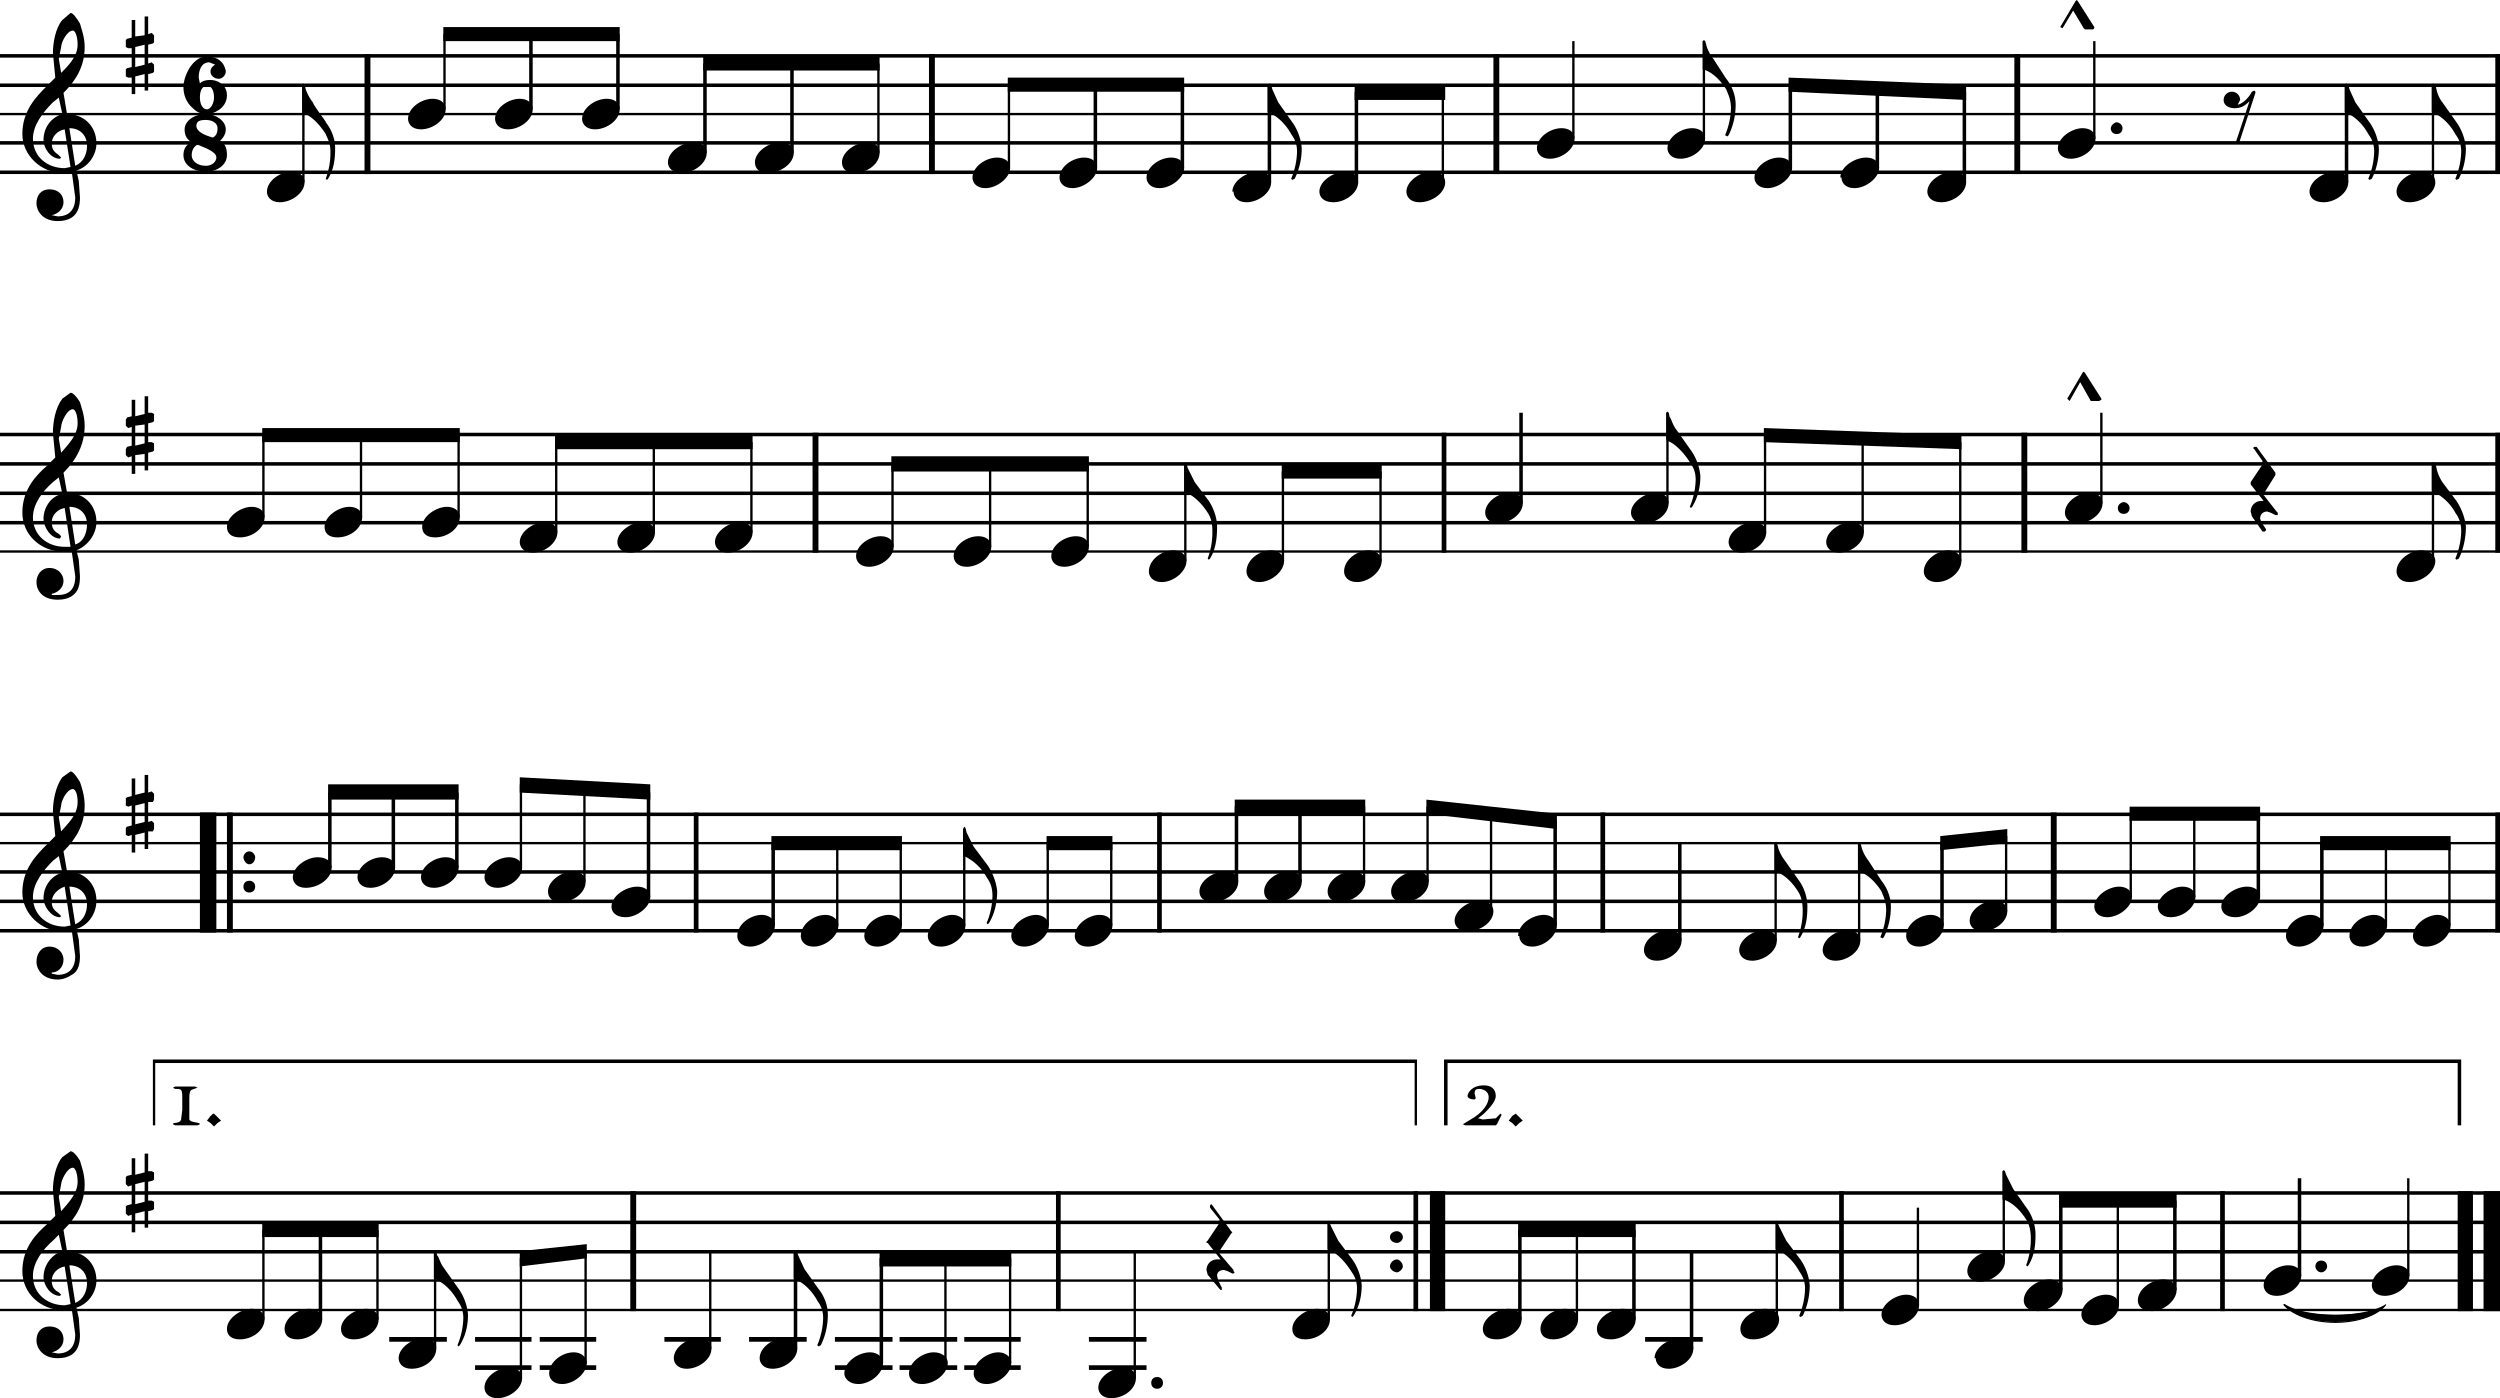 <?xml version="1.0" encoding="utf-8"?>
<svg xmlns="http://www.w3.org/2000/svg" version="1.2" viewBox="0 0 2126 1189">
	<title>Twenty measures of musical notation on the treble clef, with a ⁶⁄₈ time signature, in the key of G.</title>
	<path d="M0 46v3h2126v-3zm0 25v3h2126v-3zm0 25v2h2126v-2zm0 24v3h2126v-3zm0 25v3h2126v-3zm0 223v3h2126v-3zm0 25v3h2126v-3zm0 25v3h2126v-3zm0 25v3h2126v-3zm0 25v2h2126v-2zm0 223v3h2126v-3zm0 25v2h2126v-2zm0 24v3h2126v-3zm0 25v3h2126v-3zm0 25v3h2126v-3zm0 223v3h2126v-3zm0 25v3h2126v-3zm0 25v3h2126v-3zm0 25v2h2126v-2zm0 25v2h2126v-2z"/>
	<path d="M1943 1110c17 11 69 11 86 0-17 19-69 19-86 0"/>
	<path d="M1943 1109a1 1 0 0 0-1 0 1 1 0 0 0 0 1c9 10 27 15 44 15s35-5 43-15a1 1 0 0 0 0-1c-9 6-26 9-43 9s-34-3-43-9zm4 4c9 4 24 6 39 6s30-2 39-6c-9 7-24 11-39 11s-30-4-39-11z"/>
	<path d="M312 46v102m-2-102v102h5V46zm676 645v102m-2-102v102h4V691zM693 368v102m-2-102v102h5V368zm1433 323v102m-2-102v102h4V691zM900 1013v102m-2-102v102h4v-102zm668 0v102m-2-102v102h4v-102zM177 691v102m-7-102v102h14V691zm25 0v102m-2-102v102h5V691z"/>
	<path d="M217 729c0-2-2-5-5-5s-5 3-5 5 2 6 5 6 5-3 5-6m0 25c0-3-2-5-5-5s-5 2-5 5 2 5 5 5 5-2 5-5"/>
	<path d="M1721 368v102m-2-102v102h5V368zm377 645v102m-6-102v102h13v-102zm29 0v102m-7-102v102h14v-102zM592 691v102m-2-102v102h4V691zm773 0v102m-2-102v102h4V691z"/>
	<path d="M1193 1052c0-3-3-5-5-5-3 0-6 2-6 5s3 5 6 5c2 0 5-2 5-5m0 25c0-3-3-6-5-6-3 0-6 3-6 6 0 2 3 5 6 5 2 0 5-3 5-5"/>
	<path d="M1204 1013v102m-2-102v102h4v-102zm20 0v102m-6-102v102h13v-102zm908-967v102m-2-102v102h4V46zM792 46v102m-2-102v102h5V46zm-252 967v102m-2-102v102h5v-102zm1354 0v102m-2-102v102h4v-102zm236-645v102m-2-102v102h4V368zM1272 46v102m-2-102v102h5V46zm477 645v102m-3-102v102h5V691zm-516-323v102m-2-102v102h4V368zm490-322v102m-3-102v102h5V46zM765 1163h49m-49-2v4h49v-4zm0-22h49m-49-2v4h49v-4zm55 26h48m-48-2v4h48v-4zm0-22h48m-48-2v4h48v-4zm-489 2h49m-49-2v4h49v-4zm1068 2h49m-49-2v4h49v-4zm-834 2h48m-48-2v4h48v-4zm145 26h49m-49-2v4h49v-4zm-251-22h48m-48-2v4h48v-4zm-55 2h48m-48-2v4h48v-4zm233 2h49m-49-2v4h49v-4zm-233 26h48m-48-2v4h48v-4zm306-22h49m-49-2v4h49v-4zm-251 26h48m-48-2v4h48v-4zm467-22h49m-49-2v4h49v-4zm0 26h49m-49-2v4h49v-4zM712 787v-70m-1 0v70h2v-70zm55 70v-70m-1 0v70h2v-70zm941 58v-64m-1 0v64h2v-64zm-885 76v-82m-1 0v82h2v-82zM258 155V72m-1 0v83h2V72zm634 715v-70m-1 0v70h2v-70zM378 93V29m-1 0v64h2V29zm568 758v-70m-1 0v70h2v-70zm107 33v-64m-1 0v64h3v-64zM452 93V29m-2 0v64h3V29zm656 721v-64m-2 0v64h3v-64zM526 93V29m-2 0v64h3V29zm636 721v-64m-1 0v64h2v-64zM599 130V54m-1 0v76h3V54zm616 696v-64m-1 0v64h2v-64zm55 89v-83m-1 0v83h2v-83zM673 130V54m-1 0v76h3V54zm651 733v-89m-2 0v89h3v-89zM747 130V54m-1 0v76h2V54zm683 746v-83m-2 0v83h3v-83zM858 143V72m-1 0v71h2V72zm653 728v-83m-1 0v83h2v-83zm72 83v-83m-1 0v83h2v-83zM932 143V72m-2 0v71h3V72zm722 715v-70m-2 0v70h3v-70zm-644-574V72m-2 0v71h3V72zm808 691v-71m-1 0v71h2v-71zm55 71v-71m-1 0v71h2v-71zm-785-537V72m-2 0v83h3V72zm842 691v-71m-1 0v71h3v-71zm-766-537V78m-1 0v77h3V78zm823 709v-70m-2 0v70h3v-70zm56 70v-70m-1 0v70h2v-70zm-801-562V78m-1 0v77h2V78zm857 709v-70m-1 0v70h2v-70zm-744-599V35m-1 0v83h2V35zM224 1122v-76m-1 0v76h2v-76zm50 76v-76m-2 0v76h3v-76zm1178-928V35m-1 0v83h2V35zM321 1122v-76m-1 0v76h2v-76zm1203-903V72m-2 0v71h3V72zM370 1147v-83"/>
	<path d="M369 1064v83h2v-83zm74 108v-102m-1 0v102h2v-102zm1155-927V75m-2 0v68h3V75zM498 1159v-95m-1 0v96h2v-96zm1173-909V78m-1 0v77h3V78zM604 1147v-83m-1 0v83h2v-83zm74 83v-83m-2 0v83h3v-83zm1106-946V35m-1 0v83h2V35zM749 1159v-89m-1 0v89h3v-89zm56 89v-89m-1 0v89h2v-89zm56 89v-89m-1 0v89h2v-89zm107 102v-108m-1 0v108h2v-108zm1031-909V72m-1 0v83h3V72zm-864 1050v-82m-1 0v82h2v-82zm163 82v-76m-1 0v76h3v-76zm778-891V72m-1 0v83h2V72zm-727 1050v-76m-1 0v76h2v-76zm49 76v-76m-1 0v76h3v-76zm51 101v-83m-2 0v83h3v-83zM224 440v-70m-1 0v70h2v-70zm1288 752v-82m-1 0v82h2v-82zm121 70v-83m-1 0v83h2v-83zM307 440v-70m-1 0v70h2v-70zm1398 703v-77m-1 0v77h2v-77zM390 440v-70m-1 0v70h2v-70zm1363 727v-76m-1 0v76h3v-76zM473 453v-77m-1 0v77h2v-77zm1329 734v-89m-1 0v89h2v-89zm49 76v-76m-1 0v76h3v-76zM556 453v-77m-1 0v77h2v-77zm1401 709v-83m-2 0v83h3v-83zM639 453v-77m-1 0v77h2v-77zm1410 709v-83m-1 0v83h2v-83zM759 465v-70m-1 0v70h2v-70zm84 70v-70m-1 0v70h2v-70zm84 70v-70m-1 0v70h2v-70zm84 82v-82m-1 0v82h2v-82zm84 82v-76m-1 0v76h2v-76zm84 76v-76m-1 0v76h2v-76zm121 27v-77m-2 0v77h3v-77zm126 77v-77m-1 0v77h2v-77zm84 102v-83m-1 0v83h2v-83zm84 83v-80m-1 0v80h2v-80zm84 104V376m-1 0v101h2V376zm121 52v-77m-1 0v77h2v-77zm283 126v-82m-1 0v82h2v-82zM280 738v-64m-1 0v64h3v-64zm56 64v-64m-2 0v64h3v-64zm56 64v-64m-2 0v64h3v-64zm56 64v-71m-1 0v71h2v-71zm55 83v-79m-1 0v79h2v-79zm55 92v-89m-1 0v89h3v-89zm108 113v-70m-2 0v70h3v-70z"/>
	<path d="M1122 163c0 4 3 9 12 9 10 0 21-8 21-17 0-6-5-9-11-9-10 0-22 8-22 17m141 273c0 4 3 9 11 9 10 0 21-8 21-17 0-6-5-9-11-9-10 0-21 8-21 17m-329 744c0 4 3 9 11 9 11 0 21-8 21-17 0-6-5-9-11-9-9 0-21 8-21 17m165-50c0 5 3 9 11 9 11 0 21-8 21-17 0-6-5-9-11-9-9 0-21 8-21 17M227 163c0 4 3 9 11 9 10 0 21-8 21-17 0-6-5-9-11-9-10 0-21 8-21 17m120-62c0 4 3 9 11 9 10 0 21-8 21-17 0-6-5-9-11-9-10 0-21 8-21 17m796 385c0 4 3 9 11 9 10 0 21-9 21-18 0-5-5-9-11-9-10 0-21 8-21 18M421 101c0 4 3 9 11 9 10 0 21-8 21-17 0-6-5-9-11-9-10 0-21 8-21 17m74 0c0 4 3 9 11 9 10 0 21-8 21-17 0-6-5-9-11-9-10 0-21 8-21 17m73 37c0 5 4 9 12 9 10 0 21-8 21-17 0-6-5-9-11-9-10 0-22 8-22 17m452 620c0 5 3 9 12 9 10 0 21-8 21-17 0-6-5-9-11-9-10 0-22 8-22 17M642 138c0 5 3 9 11 9 11 0 22-8 22-17 0-6-5-9-12-9-9 0-21 8-21 17m74 0c0 5 3 9 11 9 11 0 21-8 21-17 0-6-4-9-11-9-9 0-21 8-21 17m111 13c0 4 3 9 11 9 10 0 21-9 21-17 0-6-5-9-11-9-10 0-21 8-21 17m434 979c0 5 3 9 12 9 10 0 21-8 21-17 0-6-5-9-11-9-10 0-22 8-22 17M901 151c0 4 3 9 11 9 10 0 21-9 21-17 0-6-5-9-11-9-10 0-21 8-21 17m74 0c0 4 3 9 11 9 10 0 21-9 21-17 0-6-5-9-11-9-10 0-21 8-21 17m575 657c0 4 3 9 11 9 10 0 21-8 21-17 0-6-5-9-11-9-10 0-21 8-21 17m-501-645c0 4 3 9 11 9 10 0 21-8 21-17 0-6-5-9-11-9-10 0-22 8-22 17M627 796c0 4 3 9 11 9 10 0 21-9 21-18 0-5-5-9-11-9-10 0-21 8-21 18m683 334c0 5 3 9 11 9 10 0 21-8 21-17 0-6-5-9-11-9-10 0-21 8-21 17m-114-967c0 4 3 9 11 9 11 0 22-8 22-17 0-6-5-9-12-9-9 0-21 8-21 17m111-37c0 4 3 9 11 9 10 0 21-8 21-17 0-6-5-9-11-9-10 0-21 8-21 17m51 1004c0 5 3 9 12 9 10 0 21-8 21-17 0-6-5-9-11-9-10 0-22 8-22 17m60-1004c0 4 3 9 11 9 10 0 21-8 21-17 0-6-5-9-11-9-10 0-21 8-21 17m74 25c0 4 3 9 11 9 10 0 21-9 21-17 0-6-5-9-11-9-10 0-21 8-21 17m129 645c0 4 3 9 11 9 10 0 21-9 21-18 0-5-5-9-11-9-10 0-21 8-21 18m-55-645c0 4 3 9 11 9 10 0 21-9 21-17 0-6-5-9-11-9-10 0-22 8-22 17m74 12c0 4 3 9 12 9 10 0 21-8 21-17 0-6-5-9-11-9-10 0-22 8-22 17m-579 323c0 4 3 9 11 9 10 0 21-9 21-18 0-5-5-9-11-9-10 0-21 8-21 18m690-360c0 4 3 9 11 9 10 0 21-8 21-17 0-6-5-9-11-9-9 0-21 8-21 17m-342 1029c0 4 3 9 11 9 10 0 21-8 21-17 0-6-5-9-11-9-10 0-22 8-22 17m73-25c0 5 3 9 11 9 11 0 22-8 22-17 0-6-5-9-12-9-9 0-21 8-21 17M977 486c0 4 3 9 11 9 10 0 21-9 21-18 0-5-5-9-11-9-10 0-21 8-21 18m987-323c0 4 3 9 12 9 10 0 21-8 21-17 0-6-5-9-11-9-10 0-22 8-22 17M735 796c0 4 3 9 11 9 10 0 21-9 21-18 0-5-5-9-11-9-10 0-21 8-21 18m1303-633c0 4 3 9 11 9 11 0 22-8 22-17 0-6-5-9-12-9-9 0-21 8-21 17m-438 955c0 4 3 9 11 9 11 0 21-8 21-17 0-6-5-9-11-9-9 0-21 8-21 17m75-335c0 4 3 9 11 9 10 0 21-8 21-17 0-6-5-9-11-9-10 0-21 8-21 17M193 448c0 5 3 9 11 9 11 0 21-8 21-17 0-6-5-9-11-9-9 0-21 8-21 17m273 310c0 5 3 9 11 9 11 0 21-8 21-17 0-6-5-9-11-9-9 0-21 8-21 17M276 448c0 5 3 9 11 9 11 0 21-8 21-17 0-6-5-9-11-9-9 0-21 8-21 17m83 0c0 5 3 9 11 9 11 0 21-8 21-17 0-6-5-9-11-9-9 0-21 8-21 17m83 13c0 4 3 9 11 9 11 0 21-9 21-17 0-6-5-9-11-9-9 0-21 8-21 17m1279 645c0 4 3 9 12 9 10 0 21-9 21-18 0-5-5-9-11-9-10 0-22 8-22 18M525 461c0 4 3 9 11 9 11 0 21-9 21-17 0-6-5-9-11-9-9 0-21 8-21 17m83 0c0 4 3 9 11 9 11 0 21-9 21-17 0-6-5-9-11-9-9 0-21 8-21 17m467 297c0 5 3 9 11 9 10 0 21-8 21-17 0-6-5-9-11-9-10 0-21 8-21 17m760 13c0 4 3 9 11 9 11 0 21-9 21-17 0-6-5-9-11-9-9 0-21 8-21 17m-65 347c0 4 3 9 11 9 10 0 21-8 21-17 0-6-5-9-11-9-10 0-21 8-21 17m119-347c0 4 3 9 12 9 10 0 21-9 21-17 0-6-5-9-11-9-10 0-22 8-22 17m-760-13c0 5 3 9 11 9 10 0 21-8 21-17 0-6-5-9-11-9-10 0-21 8-21 17m815 38c0 4 3 9 11 9 10 0 21-9 21-18 0-5-5-9-11-9-10 0-21 8-21 18m-1084 0c0 4 3 9 11 9 10 0 21-9 21-18 0-5-5-9-11-9-9 0-21 8-21 18m-71 0c0 4 3 9 11 9 11 0 21-9 21-18 0-5-5-9-11-9-9 0-21 8-21 18m1209 0c0 4 3 9 11 9 10 0 21-9 21-18 0-5-5-9-11-9-10 0-21 8-21 18m-815-38c0 5 3 9 11 9 11 0 21-8 21-17 0-6-5-9-11-9-9 0-21 8-21 17m869 38c0 4 3 9 11 9 11 0 21-9 21-18 0-5-5-9-11-9-9 0-21 8-21 18M412 746c0 4 3 9 11 9 10 0 21-8 21-17 0-6-5-9-11-9-10 0-21 8-21 17m-54 0c0 4 3 9 11 9 10 0 21-8 21-17 0-6-5-9-11-9-10 0-21 8-21 17m1460 360c0 4 3 9 12 9 10 0 21-9 21-18 0-5-5-9-11-9-10 0-22 8-22 18M894 473c0 4 3 9 11 9 10 0 21-8 21-17 0-6-5-9-11-9-10 0-21 8-21 17m-83 0c0 4 3 9 11 9 10 0 21-8 21-17 0-6-5-9-11-9-10 0-21 8-21 17m-618 657c0 5 3 9 11 9 11 0 21-8 21-17 0-6-5-9-11-9-9 0-21 8-21 17m1588-359c0 4 3 9 11 9 10 0 21-9 21-17 0-6-5-9-11-9-9 0-21 8-21 17m-867 25c0 4 3 9 11 9 11 0 21-9 21-18 0-5-4-9-11-9-9 0-21 8-21 18m-672 334c0 5 3 9 11 9 10 0 21-8 21-17 0-6-5-9-11-9-10 0-21 8-21 17m995-347c0 4 3 9 11 9 11 0 22-8 22-17 0-6-5-9-12-9-9 0-21 8-21 17m-947 347c0 5 3 9 11 9 11 0 21-8 21-17 0-6-5-9-11-9-9 0-21 8-21 17m1635-37c0 4 3 9 11 9 10 0 21-8 21-17 0-6-5-9-11-9-10 0-21 8-21 17M681 796c0 4 3 9 11 9 10 0 21-9 21-18 0-5-5-9-11-9-10 0-21 8-21 18m-377-50c0 4 3 9 11 9 10 0 21-8 21-17 0-6-5-9-11-9-10 0-21 8-21 17m35 409c0 4 3 9 11 9 11 0 21-8 21-17 0-6-5-9-11-9-9 0-21 8-21 17m953-359c0 4 3 9 11 9 10 0 21-9 21-18 0-5-5-9-11-9-10 0-22 8-22 18m726 297c0 4 3 9 11 9 10 0 21-8 21-17 0-6-5-9-11-9-10 0-21 8-21 17M249 746c0 4 3 9 11 9 11 0 22-8 22-17 0-6-5-9-12-9-9 0-21 8-21 17m163 434c0 4 3 9 11 9 10 0 21-8 21-17 0-6-5-9-11-9-10 0-21 8-21 17m316-707c0 4 3 9 11 9 10 0 21-8 21-17 0-6-5-9-11-9-10 0-21 8-21 17m945 608c0 4 3 9 11 9 10 0 21-9 21-17 0-6-5-9-11-9-10 0-21 8-21 17m-1206 87c0 4 3 9 11 9 10 0 21-9 21-18 0-5-5-9-11-9-10 0-21 8-21 18m1571-682c0 4 3 9 11 9 11 0 22-9 22-18 0-5-5-9-12-9-9 0-21 8-21 18M520 771c0 4 3 9 12 9 10 0 21-9 21-17 0-6-5-9-11-9-10 0-22 8-22 17m53 384c0 4 3 9 11 9 10 0 21-8 21-17 0-6-5-9-11-9-10 0-21 8-21 17m73 0c0 4 3 9 11 9 10 0 21-8 21-17 0-6-5-9-11-9-10 0-21 8-21 17m752-347c0 4 3 9 11 9 10 0 21-8 21-17 0-6-5-9-11-9-10 0-21 8-21 17m358-372c0 4 3 9 11 9 10 0 21-8 21-17 0-6-5-9-11-9-10 0-21 8-21 17M718 1168c0 4 4 9 12 9 10 0 21-9 21-18 0-5-5-9-11-9-10 0-22 8-22 18m918-682c0 4 3 9 11 9 11 0 21-9 21-18 0-5-5-9-11-9-9 0-21 8-21 18m-863 682c0 4 3 9 11 9 11 0 22-9 22-18 0-5-5-9-12-9-9 0-21 8-21 18m780-707c0 4 3 9 11 9 11 0 21-9 21-17 0-6-5-9-11-9-9 0-21 8-21 17m-725 707c0 4 3 9 11 9 10 0 21-9 21-18 0-5-5-9-11-9-9 0-21 8-21 18m642-707c0 4 3 9 11 9 11 0 21-9 21-17 0-6-5-9-11-9-9 0-21 8-21 17m-83-25c0 4 3 9 11 9 11 0 21-8 21-17 0-6-5-9-11-9-9 0-21 8-21 17m92 372c0 4 3 9 11 9 10 0 21-8 21-17 0-6-5-9-11-9-9 0-21 8-21 17"/>
	<path d="M31 173c0 6 5 15 18 15 5 0 9-1 12-3 6-4 7-11 7-17l-1-14-2-9c10-3 17-13 17-23 0-15-11-25-25-25l-3-18c11-11 18-23 18-39 0-9-3-16-4-20-3-5-6-9-8-9l-7 6c-6 7-8 20-8 28l2 21-7 7c-9 9-21 21-21 41 0 18 16 33 34 33l8-1 3 22c0 10-5 16-15 16l-5-1c5-1 10-5 10-11s-4-11-12-11c-7 0-11 5-11 12M52 40c0-4 5-14 10-14 2 0 4 5 4 12 0 10-8 18-14 24l-2-12 2-10m8 102-5 1c-15 0-27-10-27-25 0-12 9-23 17-31l5-4 3 14c-10 3-16 12-16 22 0 7 6 16 14 16l1-1-2-2c-4-3-6-5-6-10 0-6 5-11 11-12l5 32m14-18c0 7-3 14-10 17l-5-32c9 0 15 6 15 15M31 495c0 7 5 15 18 15 5 0 9-1 12-3 6-4 7-10 7-17l-1-14-2-8c10-4 17-14 17-24 0-15-11-25-25-25l-3-17c11-11 18-24 18-40 0-9-3-16-4-20-3-5-6-8-8-8l-7 5c-6 8-8 20-8 29l2 21-7 7c-9 8-21 20-21 40 0 19 16 33 34 33h8l3 21c0 11-5 16-15 16h-5v-1c5-1 10-5 10-11 0-5-4-11-12-11-7 0-11 6-11 12m21-132c0-4 5-15 10-15 2 0 4 5 4 12 0 10-8 18-14 25l-2-12 2-10m8 102h-5c-15 0-27-10-27-25 0-12 9-23 17-30l5-4 3 14c-10 2-16 12-16 21 0 7 6 17 14 17l1-2-2-2c-4-2-6-5-6-10 0-6 5-11 11-12l5 33m14-19c0 7-3 15-10 17l-5-32c9 0 15 6 15 15M31 818c0 6 5 15 18 15 5 0 9-2 12-4 6-3 7-10 7-16l-1-14-2-9c10-3 17-13 17-24 0-15-11-25-25-25l-3-17c11-11 18-23 18-39 0-9-3-17-4-20-3-5-6-9-8-9l-7 5c-6 8-8 21-8 29l2 21-7 7c-9 9-21 21-21 41 0 18 16 33 34 33l8-1 3 22c0 10-5 16-15 16l-5-1v-1c5 0 10-4 10-11 0-5-4-11-12-11-7 0-11 6-11 13m21-133c0-4 5-14 10-14 2 0 4 4 4 11 0 11-8 18-14 25l-2-12 2-10m8 102-5 1c-15 0-27-10-27-25 0-12 9-23 17-31l5-4 3 14c-10 3-16 12-16 22 0 6 6 16 14 16l1-1-2-2c-4-3-6-5-6-10 0-6 5-11 11-13l5 33m14-18c0 7-3 14-10 17l-5-32c9 0 15 6 15 15m-43 371c0 6 5 15 18 15 5 0 9-1 12-3 6-4 7-11 7-17l-1-14-2-9c10-3 17-13 17-23 0-15-11-25-25-25l-3-18c11-11 18-23 18-39 0-9-3-16-4-20-3-5-6-8-8-8l-7 5c-6 7-8 20-8 28l2 22-7 7c-9 8-21 20-21 40 0 19 16 33 34 33l8-1 3 22c0 10-5 16-15 16l-5-1c5-1 10-5 10-11s-4-11-12-11c-7 0-11 5-11 12m21-133c0-3 5-14 10-14 2 0 4 5 4 12 0 10-8 18-14 25l-2-12 2-11m8 102-5 1c-15 0-27-10-27-25 0-12 9-23 17-30l5-5 3 14c-10 3-16 13-16 22 0 7 6 16 14 16l1-1-2-2c-4-2-6-5-6-10 0-6 5-11 11-12l5 32m14-18c0 7-3 14-10 17l-5-32c9 0 15 6 15 15"/>
	<path d="m130 37 1-1v-6l-2-2-3 1V14h-3v16l-8 1V17h-3v15l-4 1-1 1v6l2 1h3v16l-4 1-1 1v6l2 1h3v14h3V65l8-2v14h3V63l4-1 1-1v-6l-2-2-3 1V38l4-1m-15 3 8-2v17l-8 2V40m15 319 1-1v-6l-2-1h-3v-14h-3v15l-8 2v-14h-3v14l-4 1-1 2v5l2 2 3-1v16l-4 1-1 2v5l2 2 3-1v15h3v-16l8-1v14h3v-15l4-1 1-1v-6l-2-1h-3v-16l4-1m-15 3 8-1v16l-8 2v-17m15 642 1-1v-6l-2-1h-3v-15h-3v16l-8 2v-14h-3v14l-4 1-1 1v6l2 2 3-1v16l-4 1-1 1v6l2 2 3-1v15h3v-16l8-2v14h3v-14l4-1 1-1v-6l-2-1h-3v-16l4-1m-15 3 8-2v17l-8 2v-17m15-325 1-2v-5l-2-2-3 1v-15h-3v15l-8 2v-14h-3v15l-4 1-1 1v6l2 1 3-1v17l-4 1-1 1v6l2 1 3-1v15h3v-15l8-2v14h3v-15h4l1-2v-5l-2-2-3 1v-17h4m-15 3 8-2v16l-8 2v-16"/>
	<path d="M179 68c-6 0-8 2-9 3l-1-5c0-6 2-13 9-13l5 2c-2 1-4 3-4 6s3 6 7 6c3 0 6-3 6-6v-1l-1-3c-1-3-5-9-15-9-9 0-15 9-17 14-1 2-3 7-3 12 0 6 2 13 8 18 5 5 9 5 13 5 3 0 16-4 16-16 0-9-8-13-14-13m-3 25c-4 0-6-5-6-10 0-6 2-10 6-10s6 4 6 10c0 5-3 10-6 10m11 27c3-3 5-6 5-10 0-7-8-13-17-13-10 0-18 6-18 13 0 4 1 8 6 11-5 2-7 6-7 11 0 8 8 14 19 14 10 0 18-6 18-14 0-5-1-10-6-12m-6-3c-7-2-14-5-14-10 0-4 3-5 8-5 6 0 10 3 10 7 0 5-2 7-4 8m-6 24c-7 0-12-4-12-9 0-7 5-9 5-9 7 3 16 6 16 11 0 3-3 7-9 7"/>
	<path d="m1937 436-1-1-11-14h-1l1-1 10-16v-2l-16-22h-2l-1 1 1 1 7 10v3l-10 15v2l11 14h-2c-5 0-9 4-9 9l1 4 9 13h2l1-1v-1l-4-6-1-3c0-4 3-6 6-6l3 1 4 2h2v-2m-20-359-2 1c-2 4-7 10-12 11l2-4a7 7 0 0 0-14 0c0 5 5 7 9 7 6 0 9-2 13-6l-12 36h3l14-43v-1l-1-1m-868 1004v-1l-12-14v-2l10-15 1-1-1-1-16-22-1-1-1 1v2l8 10v3l-10 15-1 1v1h1l11 14h-3c-5 0-9 4-9 9l1 4 10 12 1 1h1v-2l-3-6-1-4c0-3 2-5 6-5l3 1 4 2h1l1-1-1-1"/>
	<path d="m1760 341 9-16 9 16h7l2-1v-1l-14-22-1-1-1 1-13 22 2 2m-6-317 9-15 9 15 1 1h7l1-1v-1l-14-22-1-1-1 1-13 22 2 1"/>
	<path d="M656 711h111v12H656v-12M377 23h150v12H377V23m221 24h150v13H598V47m259 19h150v12H857V66m434 973h100v13h-100v-13m520-353h111v12h-111v-12M1521 66l151 6v13l-151-7V66M758 388h168v13H758v-13m-535-24h168v12H223v-12m249 6h168v12H472v-12m418 341h56v12h-56v-12m1083 0h111v12h-111v-12m-760-31 111 12v13l-111-13v-12m-934-13h111v13H279v-13m163 397 57-6v12l-57 7v-13m608-384h111v12h-111v-12m450-316 168 6v12l-168-6v-12M1152 72h77v13h-77V72m498 639 57-6v12l-57 6v-12M223 1039h99v13h-99v-13m525 25h112v13H748v-13m1003-49h100v12h-100v-12M442 661l111 6v13l-111-6v-13m648-266h85v12h-85v-12"/>
	<path d="M257 95v1c5 1 13 7 20 18 1 3 4 7 4 15a63 63 0 0 1-4 23l1 1 1-1c5-8 6-17 6-26 0-13-8-22-8-22 1 0-9-12-11-17-4-5-6-11-6-11l-1-4-1-1-1 1v23m821 0 1 1c4 1 13 7 19 18 2 3 5 7 5 15a63 63 0 0 1-5 23l1 1 2-1c4-8 6-17 6-26-1-13-8-22-8-22l-12-17-5-11-1-4-1-1-2 1v23m370-37v1c5 1 13 6 20 17 1 3 4 8 4 16a63 63 0 0 1-5 23l2 1 1-1c4-8 6-17 6-26 0-13-8-22-8-22l-11-17c-4-5-6-11-6-12l-1-3-1-1-1 1v23m620 37 1 1c4 1 13 7 19 18 2 3 5 7 5 15a63 63 0 0 1-5 23l1 1 2-1c4-8 6-17 6-26-1-13-8-22-8-22l-12-17c-4-5-5-11-5-11l-1-4-2-1-1 1v23m-74 0 1 1c4 1 13 7 19 18 2 3 5 7 5 15a63 63 0 0 1-5 23l1 1 2-1c4-8 6-17 6-26-1-13-8-22-8-22l-12-17-5-11-1-4-2-1-1 1v23m-865 967 1 1c4 1 12 7 19 18 2 3 5 7 5 15a63 63 0 0 1-5 23l1 1 1-1c5-8 7-17 7-26-1-13-8-22-8-22l-12-16-6-12a312 312 0 0 1-2-5l-1 1v23m-760 25 1 1c4 1 13 7 19 18 2 3 5 7 5 15a63 63 0 0 1-5 23l1 1 1-1c5-8 7-17 7-26-1-13-8-22-8-22l-12-17c-4-5-5-11-6-11a312 312 0 0 1-2-5l-1 1v23m1048-713 1 1c4 1 12 7 19 18 2 3 5 7 5 15a63 63 0 0 1-5 23l1 1 1-1c5-8 7-17 7-26-1-13-8-22-8-22l-12-17c-4-5-5-11-6-11l-1-4-1-1-1 1v23m163 366v1c5 1 13 6 20 17 1 3 4 8 4 16a63 63 0 0 1-5 23l2 1 1-1c4-8 6-17 6-26 0-13-8-22-8-22l-11-17c-4-5-6-11-6-12l-1-3-1-1-1 1v23m-71 0v1c5 1 13 6 20 17 2 3 4 8 4 16a63 63 0 0 1-4 23l1 1 1-1c5-8 6-17 6-26 0-13-7-22-7-22l-12-17c-4-5-6-11-6-12l-1-3-1-1-1 1v23m-502-323v1c5 2 13 7 20 18 2 3 4 7 4 16a63 63 0 0 1-4 23l1 1 1-1c5-8 6-18 6-27 0-12-7-22-7-22l-12-16-6-12-1-4-1-1-1 2v22m-332 670 1 1c4 1 13 7 19 18 2 3 5 7 5 15a63 63 0 0 1-5 23l1 1 2-1c4-8 6-17 6-26 0-13-8-22-8-22l-12-17-5-11a312 312 0 0 1-2-5l-2 1v23m835-25 1 1c4 1 13 7 19 18 2 3 5 7 5 15a63 63 0 0 1-5 23l1 1 2-1c4-8 6-17 6-26-1-13-8-22-8-22l-12-16-6-12a312 312 0 0 1-2-5l-1 1v23m558-645 1 1c4 2 13 7 19 18 2 3 5 7 5 16a63 63 0 0 1-5 23l1 1 2-1c4-8 6-18 6-27-1-12-8-22-8-22l-12-16c-4-6-5-12-5-12l-1-4-2-1-1 2v22m-365 602v1c5 1 13 6 20 17 2 3 4 8 4 16a63 63 0 0 1-4 23l1 1 1-1c5-8 6-17 6-26 0-13-7-22-7-22l-12-17-6-12-1-3-1-1-1 1v22M819 727l1 1c4 2 13 7 19 18 2 3 5 7 5 16a63 63 0 0 1-5 23l1 1 1-1c5-8 7-18 7-27-1-12-8-22-8-22l-12-16-6-12-1-4-1-1-1 2v22"/>
	<path d="m147 956 2 1h19l2-1c0-2-8-1-9-4v-18c0-8 2-7 4-8l3-1-2-1h-17l-2 1 2 1c5 0 6 0 6 7v11l-1 8c-1 4-7 2-7 4m29-3 3 2 3 3 3-3 3-2-3-3-3-3c-2 0-2 2-3 2l-3 4"/>
	<path d="M130 901v56h2v-53h1071v53h2v-56z"/>
	<path d="m1244 956 2 1h26l1-1 4-8-1-1-4 4-11 1-4-1 5-4c4-4 10-10 10-15 0-6-4-9-10-9-11 0-14 7-14 9s3 3 6 3l1-1-1-4c0-3 1-4 4-4s8 2 8 7-4 13-17 20l-5 3m39-3 3 2 3 3 3-3 3-2-3-3-3-3-3 2-3 4"/>
	<path d="M1228 901v56h3v-53h859v53h3v-56z"/>
	<path d="M1795 109c0 3 2 5 5 5s5-2 5-5-3-5-5-5-5 3-5 5m174 968c0 2 2 5 5 5s5-3 5-5c0-3-2-5-5-5s-5 2-5 5m-990 99c0 3 2 5 5 5s5-2 5-5-2-5-5-5-5 2-5 5m822-744c0 3 2 5 5 5s5-2 5-5-3-5-5-5-5 2-5 5"/>
</svg>
